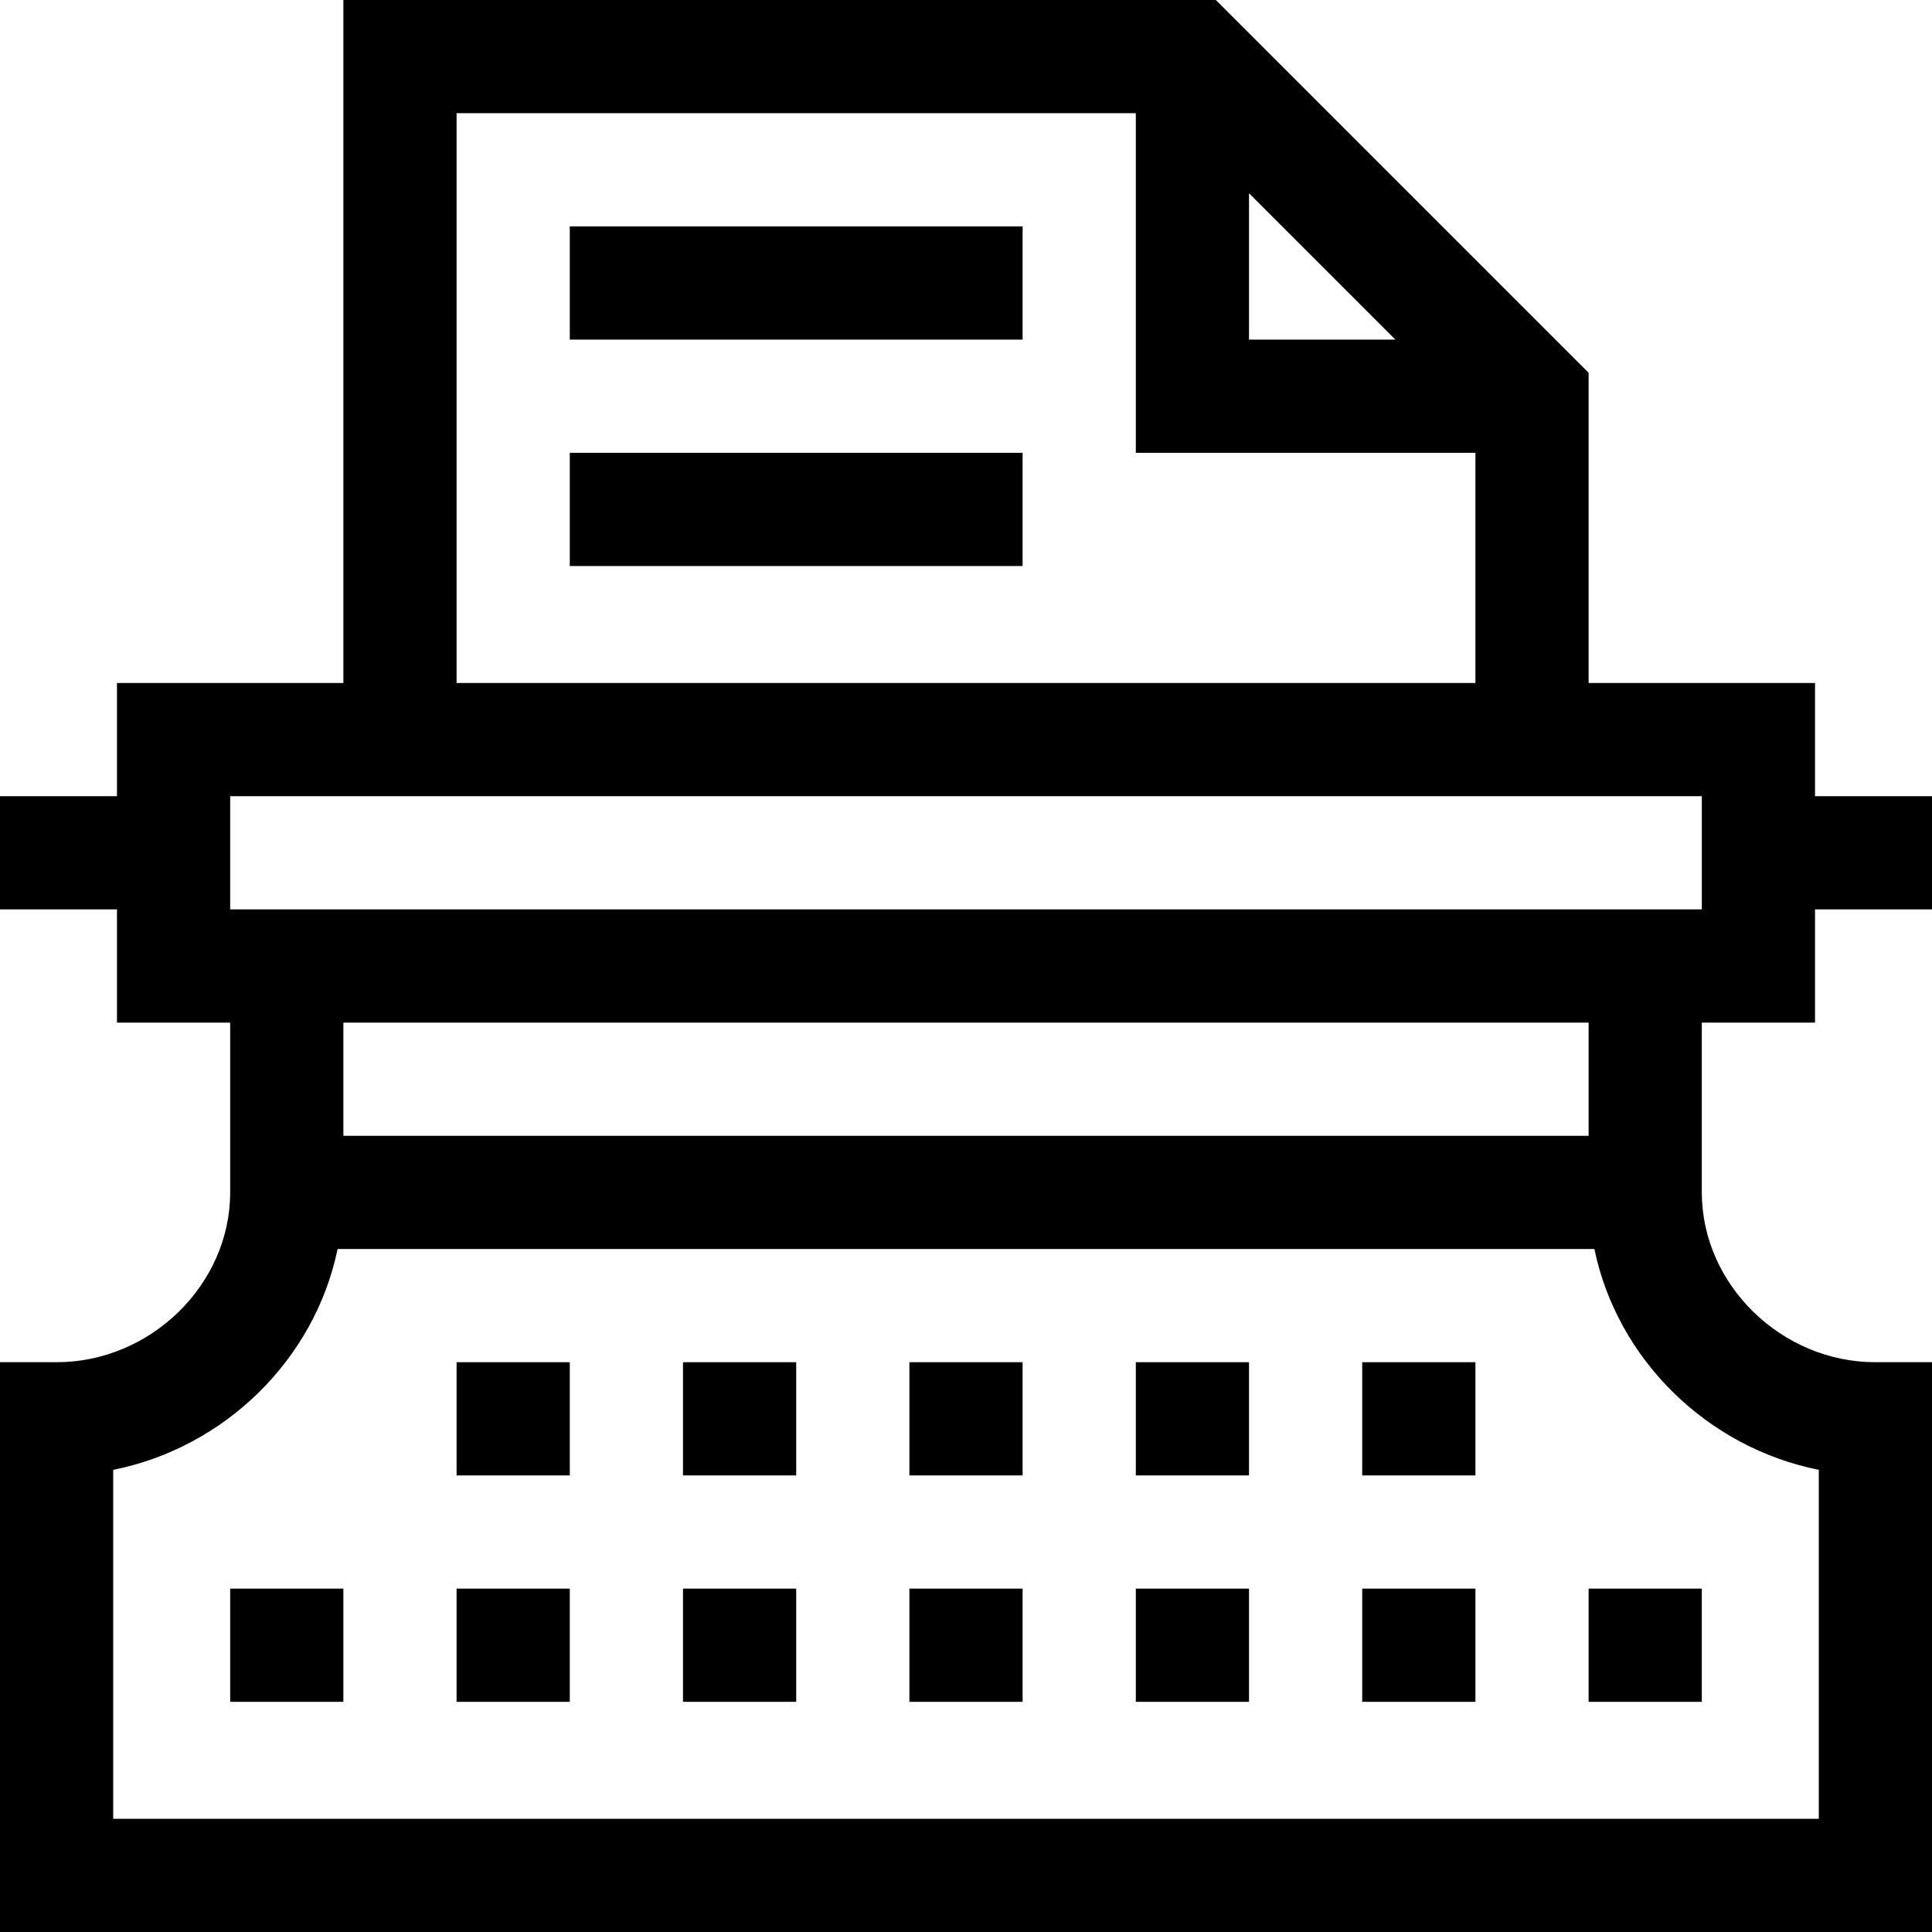 <svg height="512pt" viewBox="0 0 512 512" width="512pt" xmlns="http://www.w3.org/2000/svg"><path d="m301 361h30v30h-30zm0 0"/><path d="m361 361h30v30h-30zm0 0"/><path d="m241 361h30v30h-30zm0 0"/><path d="m301 421h30v30h-30zm0 0"/><path d="m361 421h30v30h-30zm0 0"/><path d="m421 421h30v30h-30zm0 0"/><path d="m181 421h30v30h-30zm0 0"/><path d="m121 421h30v30h-30zm0 0"/><path d="m61 421h30v30h-30zm0 0"/><path d="m121 361h30v30h-30zm0 0"/><path d="m181 361h30v30h-30zm0 0"/><path d="m241 421h30v30h-30zm0 0"/><path d="m481 181h-60v-82.215l-98.785-98.785h-231.215v181h-60v30h-31v30h31v30h30v45c0 24.395-21.066 45-46 45h-15v151h512v-151h-15c-24.934 0-46-20.605-46-45 0-14.094 0-30.949 0-45h30v-30h31v-30h-31zm-150-129.785 38.785 38.785h-38.785zm-210-21.215h180v90h90v61h-270zm361 359.523v92.477h-452v-92.477c29.543-5.902 53.391-29.191 59.469-58.523h333.062c6.066 29.273 29.875 52.609 59.469 58.523zm-61-88.523h-330v-30h330zm30-60h-390v-30h390zm0 0"/><path d="m151 120h120v30h-120zm0 0"/><path d="m151 60h120v30h-120zm0 0"/></svg>